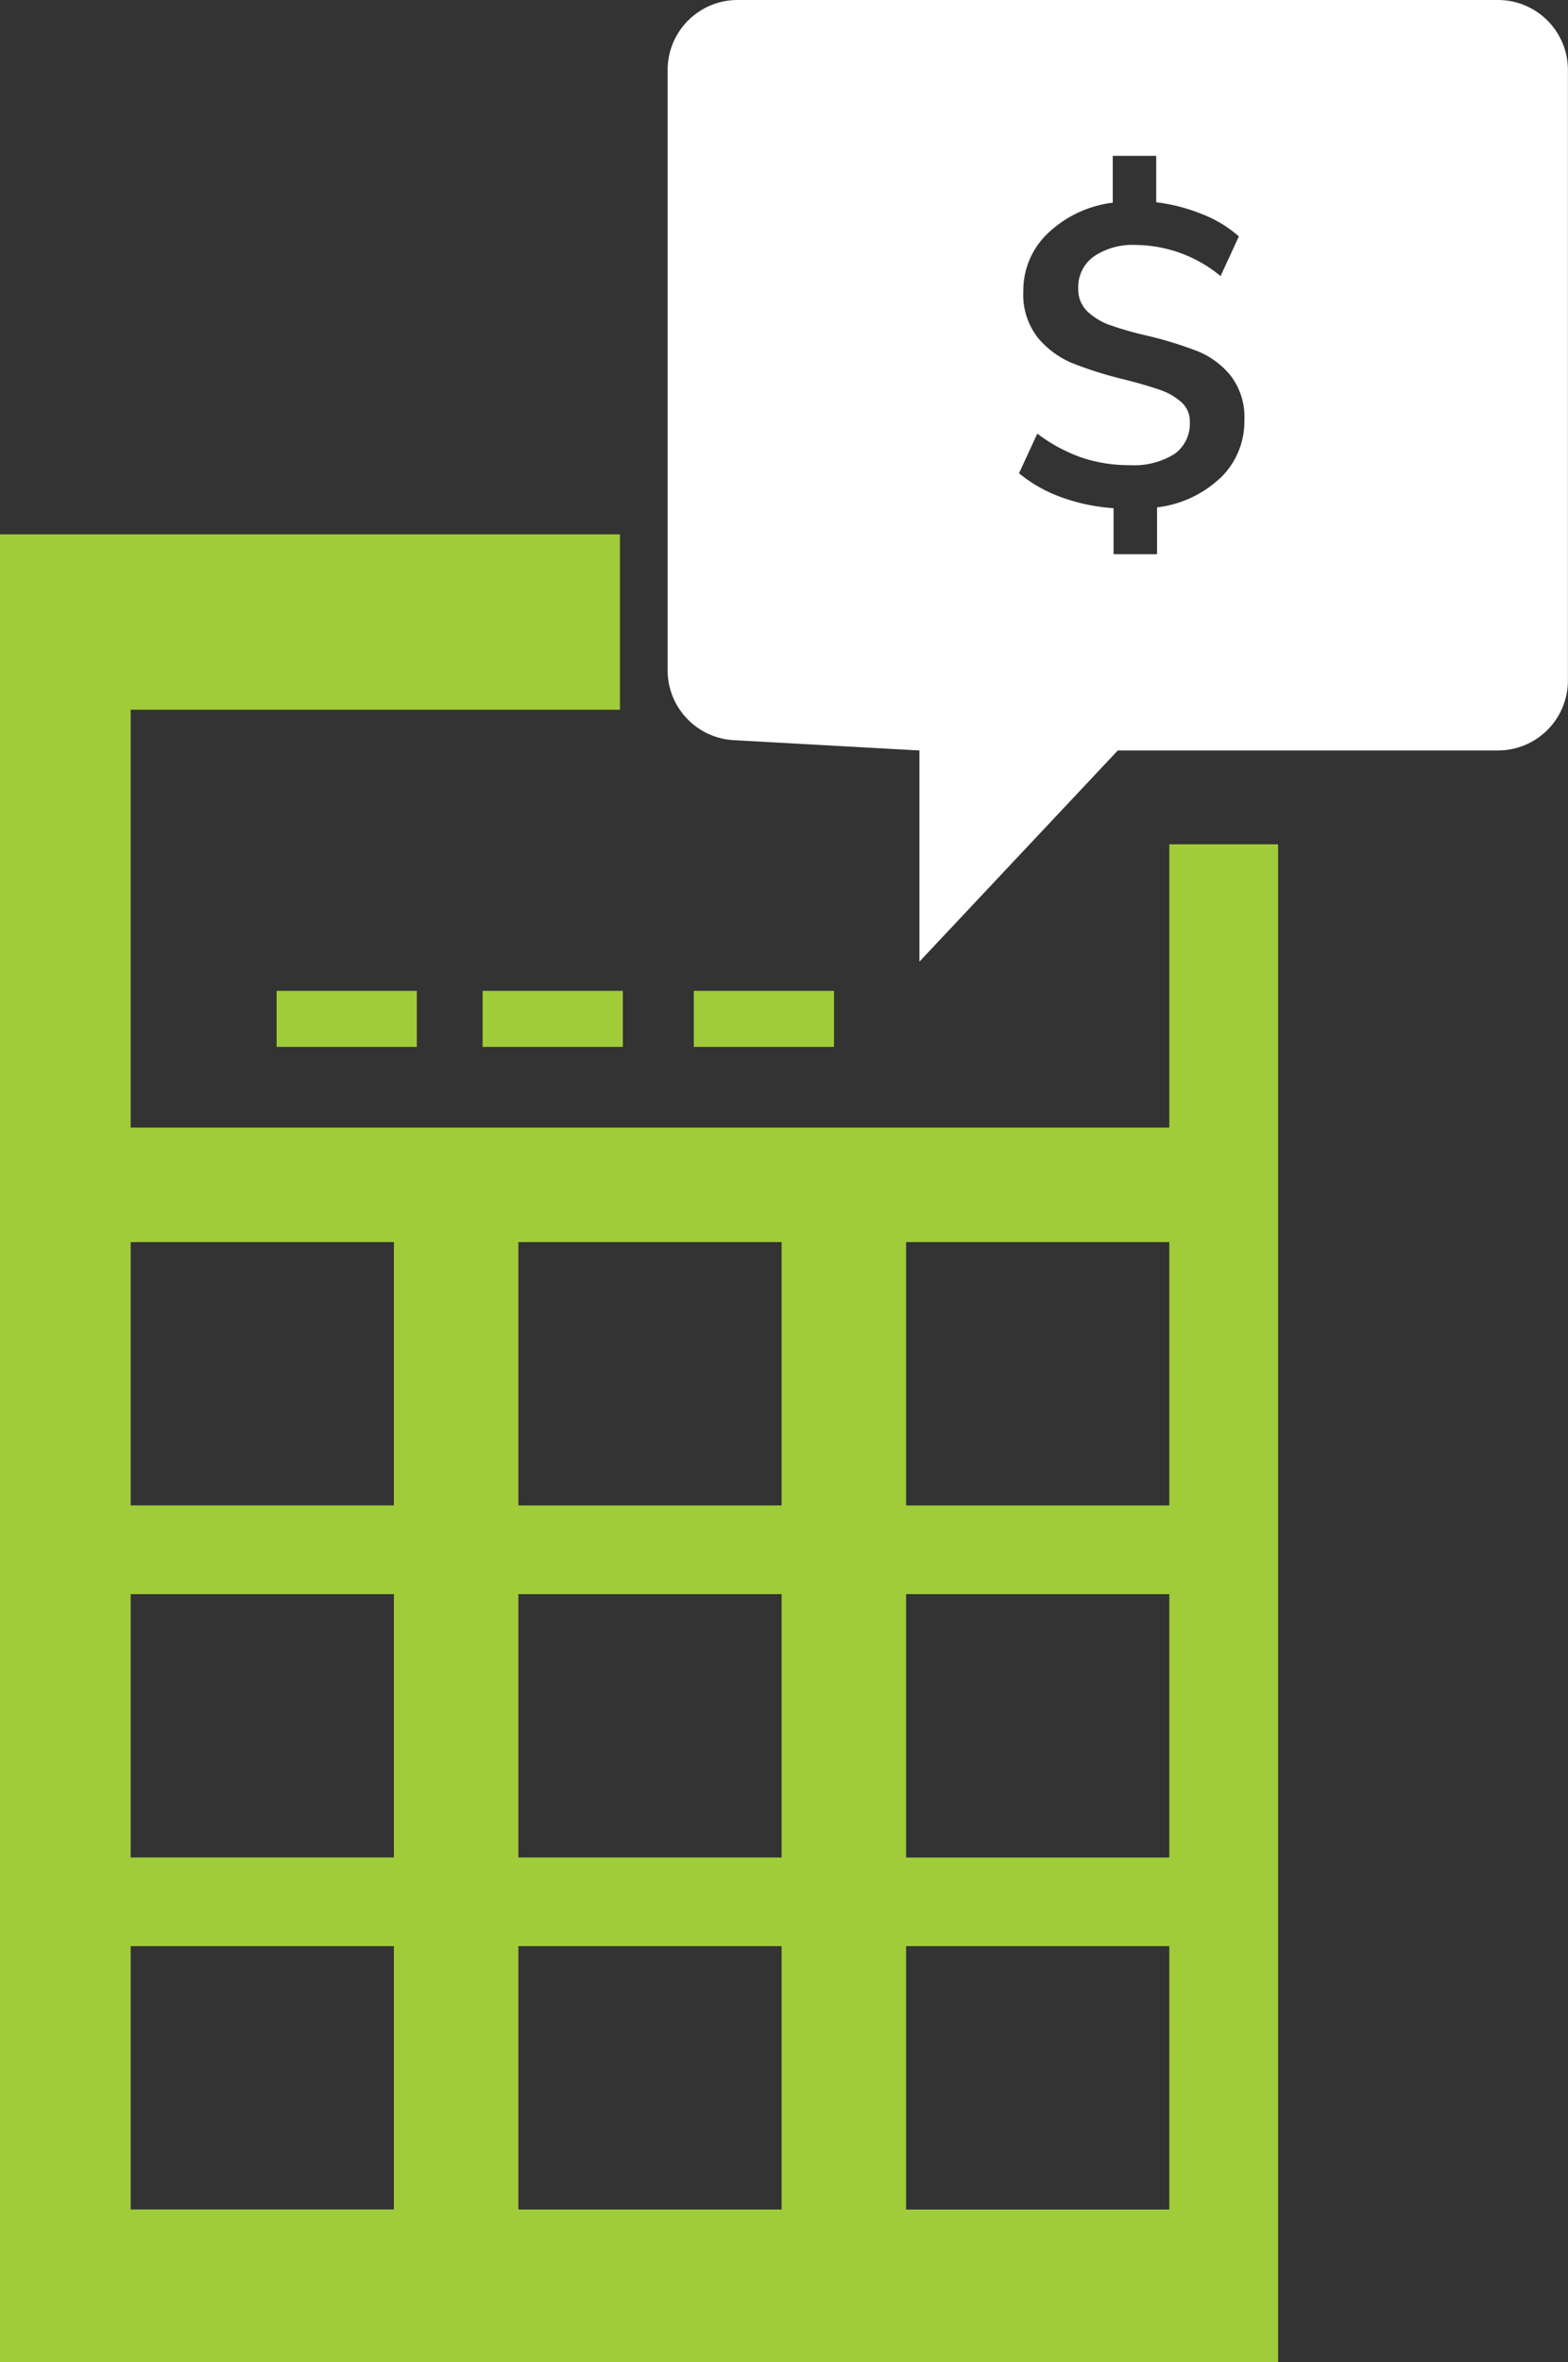 <svg xmlns="http://www.w3.org/2000/svg" width="65.267" height="98.295" viewBox="0 0 65.267 98.295">
  <rect x="0" y="0" width="65.267" height="98.295" fill="#333333" stroke="none"/>
  <g id="Group_1594" data-name="Group 1594" transform="translate(-312.91 -256.745)">
    <path id="Path_2958" data-name="Path 2958" d="M361.583,412.623v11.791H318.349V407.025h20.366v-7.3H312.91v76.064h53.2V412.623Zm-32.277,56.81H318.349V458.476h10.957Zm0-14.649H318.349V443.826h10.957Zm0-14.649H318.349V429.177h10.957Zm16.138,29.3H334.487V458.476h10.957Zm0-14.649H334.487V443.826h10.957Zm0-14.649H334.487V429.177h10.957Zm16.138,29.3H350.626V458.476h10.957Zm0-14.649H350.626V443.826h10.957Zm0-14.649H350.626V429.177h10.957Z" transform="translate(0 -120.744)" fill="#a1cc3a"/>
    <g id="Group_1591" data-name="Group 1591" transform="translate(324.424 297.978)">
      <rect id="Rectangle_193" data-name="Rectangle 193" width="5.836" height="2.332" transform="translate(0 0)" fill="#a1cc3a"/>
    </g>
    <g id="Group_1592" data-name="Group 1592" transform="translate(332.999 297.978)">
      <rect id="Rectangle_194" data-name="Rectangle 194" width="5.836" height="2.332" transform="translate(0 0)" fill="#a1cc3a"/>
    </g>
    <g id="Group_1593" data-name="Group 1593" transform="translate(341.789 297.978)">
      <rect id="Rectangle_195" data-name="Rectangle 195" width="5.836" height="2.332" transform="translate(0 0)" fill="#a1cc3a"/>
    </g>
    <path id="Path_2959" data-name="Path 2959" d="M526.2,256.745H494.549a2.911,2.911,0,0,0-2.911,2.911v24.983a2.911,2.911,0,0,0,2.75,2.907l7.731.429v8.787l8.257-8.787H526.2a2.911,2.911,0,0,0,2.911-2.911V259.656A2.911,2.911,0,0,0,526.2,256.745Zm-11.548,19.881a4.609,4.609,0,0,1-2.642,1.232v1.95H510.2v-1.915a7.967,7.967,0,0,1-2.19-.461,5.916,5.916,0,0,1-1.746-.993l.762-1.649a6.734,6.734,0,0,0,1.835.993,6.167,6.167,0,0,0,2.013.319,3.165,3.165,0,0,0,1.853-.461,1.533,1.533,0,0,0,.647-1.33,1.069,1.069,0,0,0-.355-.833,2.6,2.6,0,0,0-.878-.505q-.523-.186-1.481-.434a15.922,15.922,0,0,1-2.181-.683,3.714,3.714,0,0,1-1.436-1.064,2.894,2.894,0,0,1-.6-1.924,3.271,3.271,0,0,1,1.037-2.429,4.746,4.746,0,0,1,2.686-1.259v-1.951h1.809v1.933a7.5,7.5,0,0,1,1.924.5,5.066,5.066,0,0,1,1.516.922l-.762,1.649a5.614,5.614,0,0,0-3.529-1.294,2.875,2.875,0,0,0-1.747.479,1.561,1.561,0,0,0-.647,1.33,1.266,1.266,0,0,0,.372.949,2.647,2.647,0,0,0,.949.576,13.819,13.819,0,0,0,1.552.443,15.772,15.772,0,0,1,2.1.647,3.428,3.428,0,0,1,1.374,1.02,2.818,2.818,0,0,1,.567,1.844A3.254,3.254,0,0,1,514.655,276.626Z" transform="translate(-150.938)" fill="#fff"/>
  </g>
</svg>
